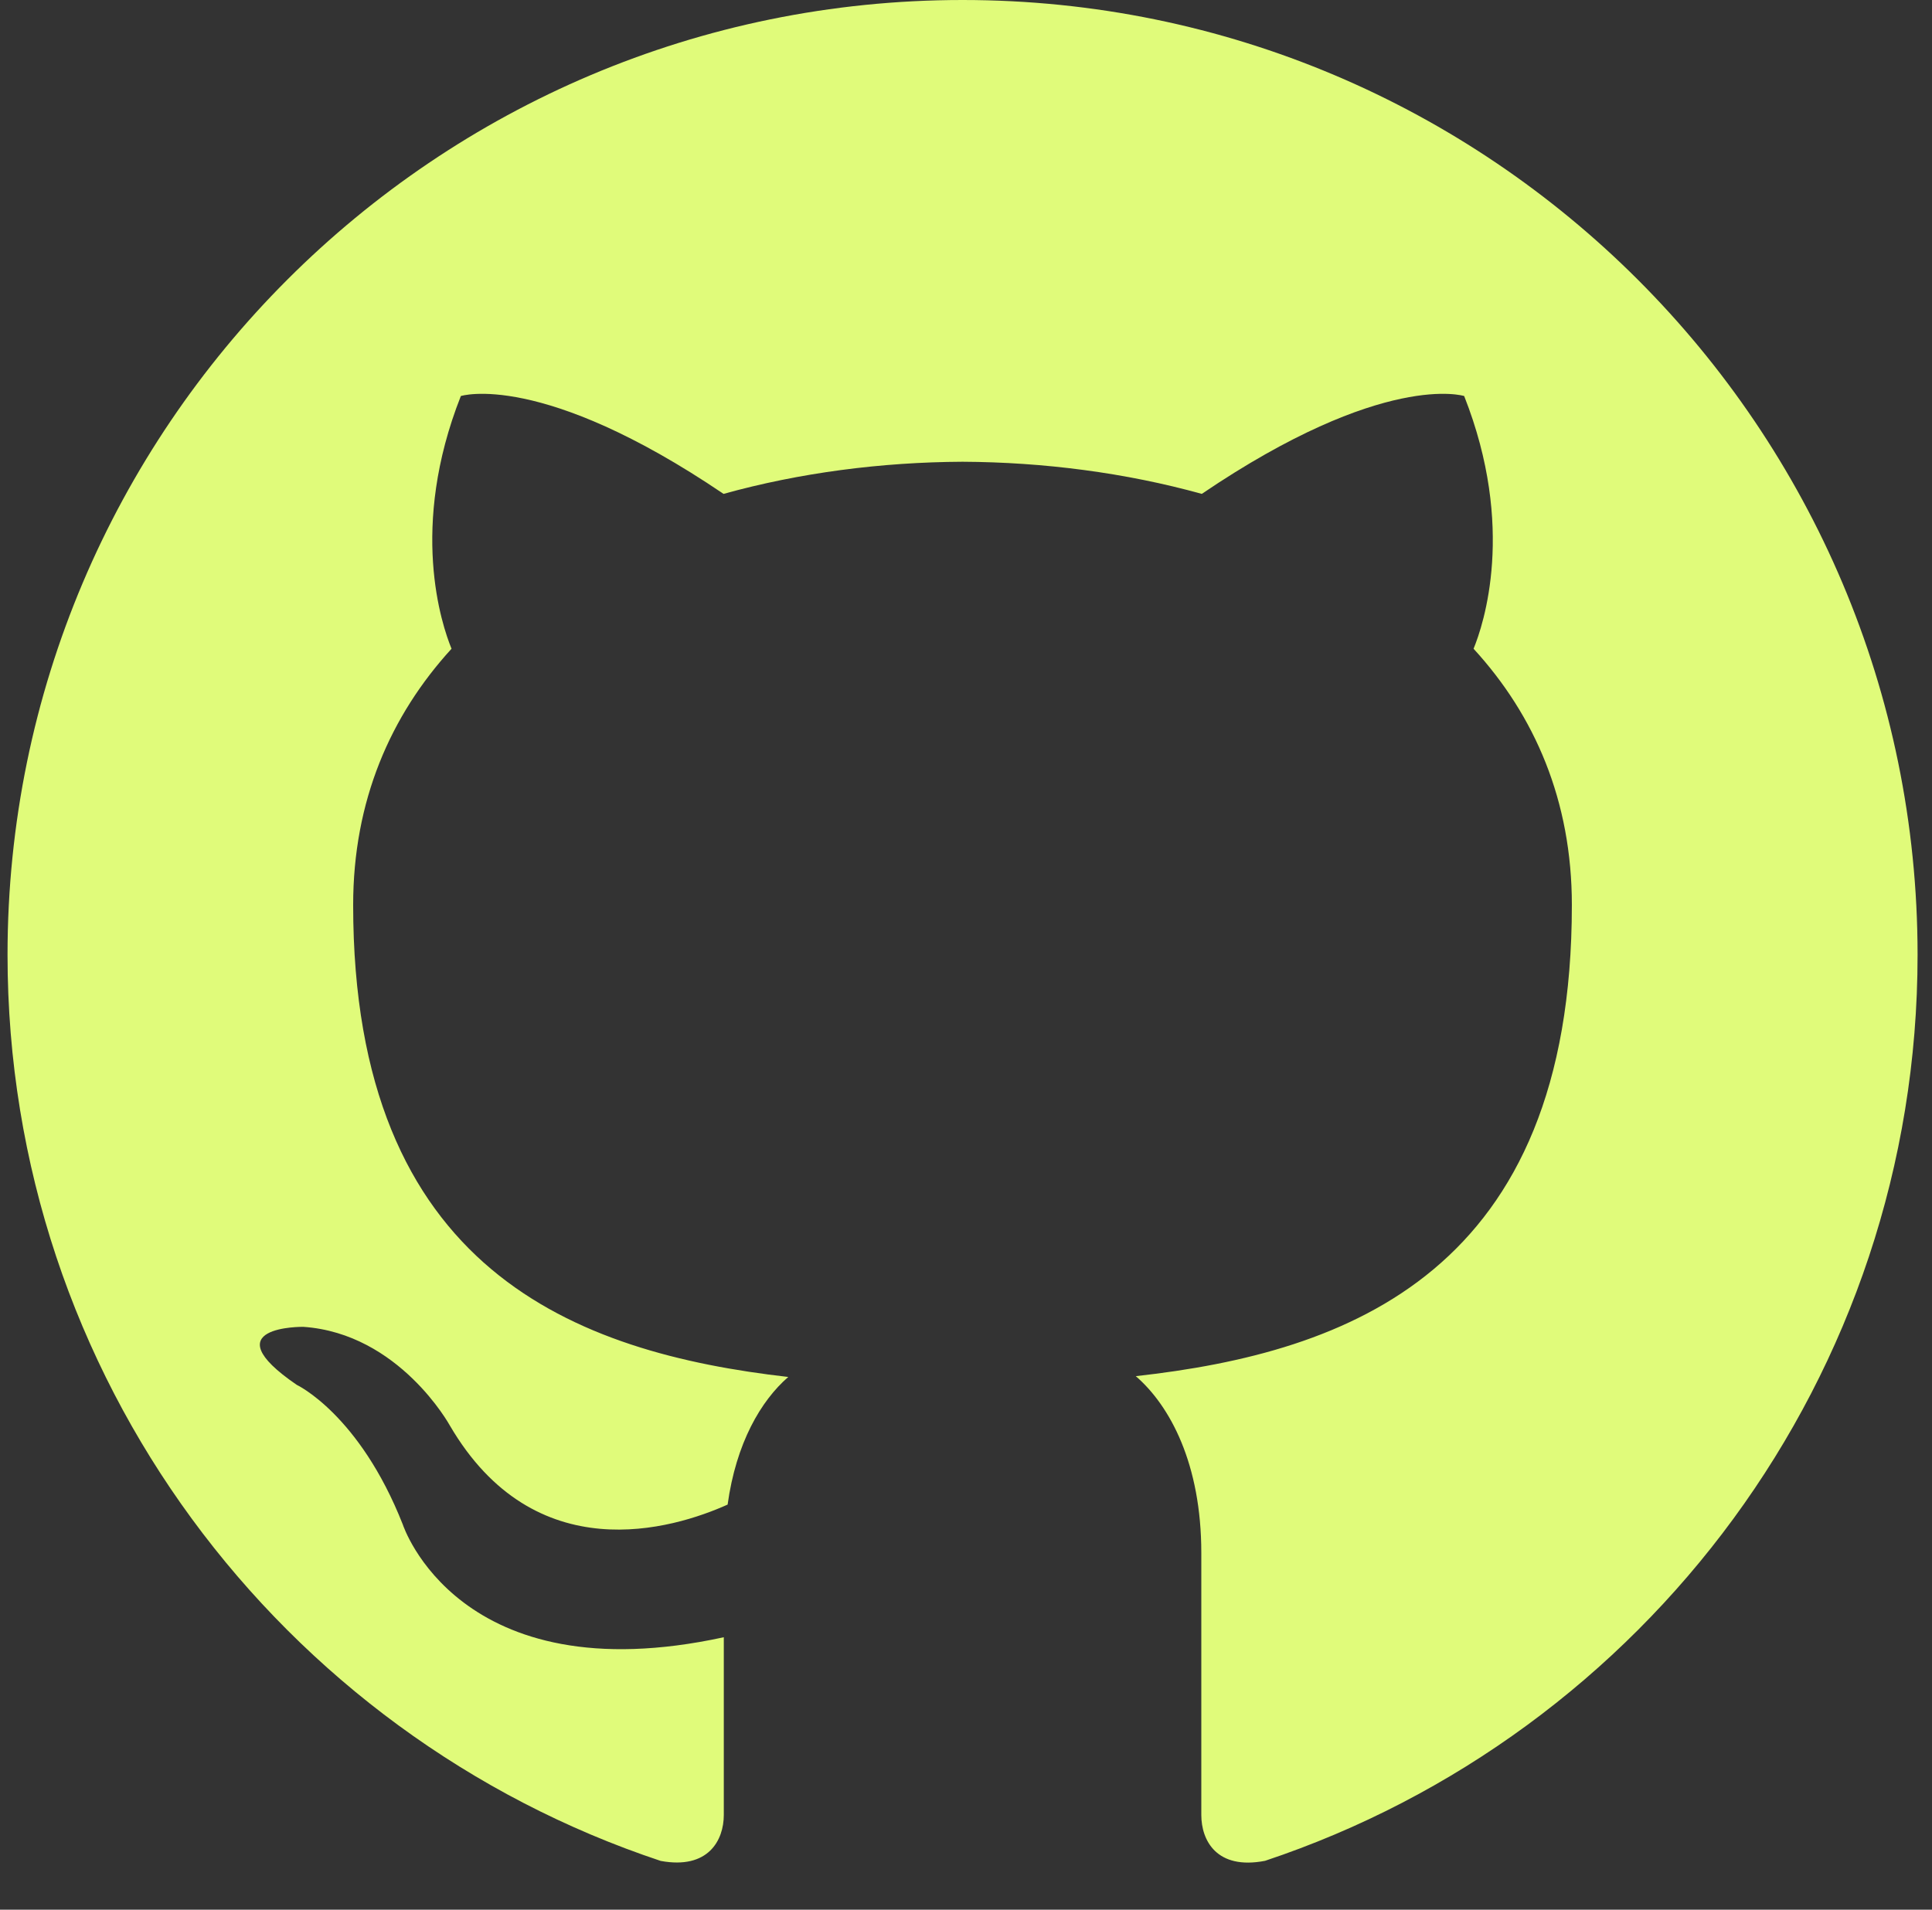 <svg width="88" height="87" viewBox="0 0 88 87" fill="none" xmlns="http://www.w3.org/2000/svg">
<rect x="0" y="0" width="88" height="87" fill="#333333" stroke="none"/>
<g clip-path="url(#clip0_273_67)">
<path d="M43.843 0C19.824 0 0.343 19.477 0.343 43.5C0.343 62.72 12.806 79.025 30.093 84.778C32.265 85.18 32.968 83.832 32.968 82.686V74.588C20.868 77.22 18.348 69.455 18.348 69.455C16.369 64.427 13.516 63.09 13.516 63.09C9.569 60.389 13.817 60.447 13.817 60.447C18.185 60.751 20.483 64.931 20.483 64.931C24.362 71.579 30.659 69.658 33.142 68.545C33.53 65.736 34.657 63.815 35.904 62.731C26.244 61.625 16.086 57.895 16.086 41.231C16.086 36.478 17.786 32.6 20.567 29.555C20.117 28.456 18.627 24.03 20.991 18.042C20.991 18.042 24.645 16.874 32.957 22.5C36.426 21.536 40.145 21.054 43.843 21.036C47.54 21.054 51.263 21.536 54.74 22.5C63.044 16.874 66.691 18.042 66.691 18.042C69.058 24.034 67.569 28.46 67.119 29.555C69.91 32.6 71.596 36.482 71.596 41.231C71.596 57.938 61.42 61.618 51.734 62.694C53.293 64.043 54.718 66.689 54.718 70.749V82.686C54.718 83.843 55.414 85.202 57.621 84.774C74.895 79.014 87.343 62.712 87.343 43.5C87.343 19.477 67.866 0 43.843 0Z" fill="#E0FB7A"/>
</g>
<defs>
<clipPath id="clip0_273_67">
<rect width="87" height="87" fill="white" transform="translate(0.343)"/>
</clipPath>
</defs>
</svg>
